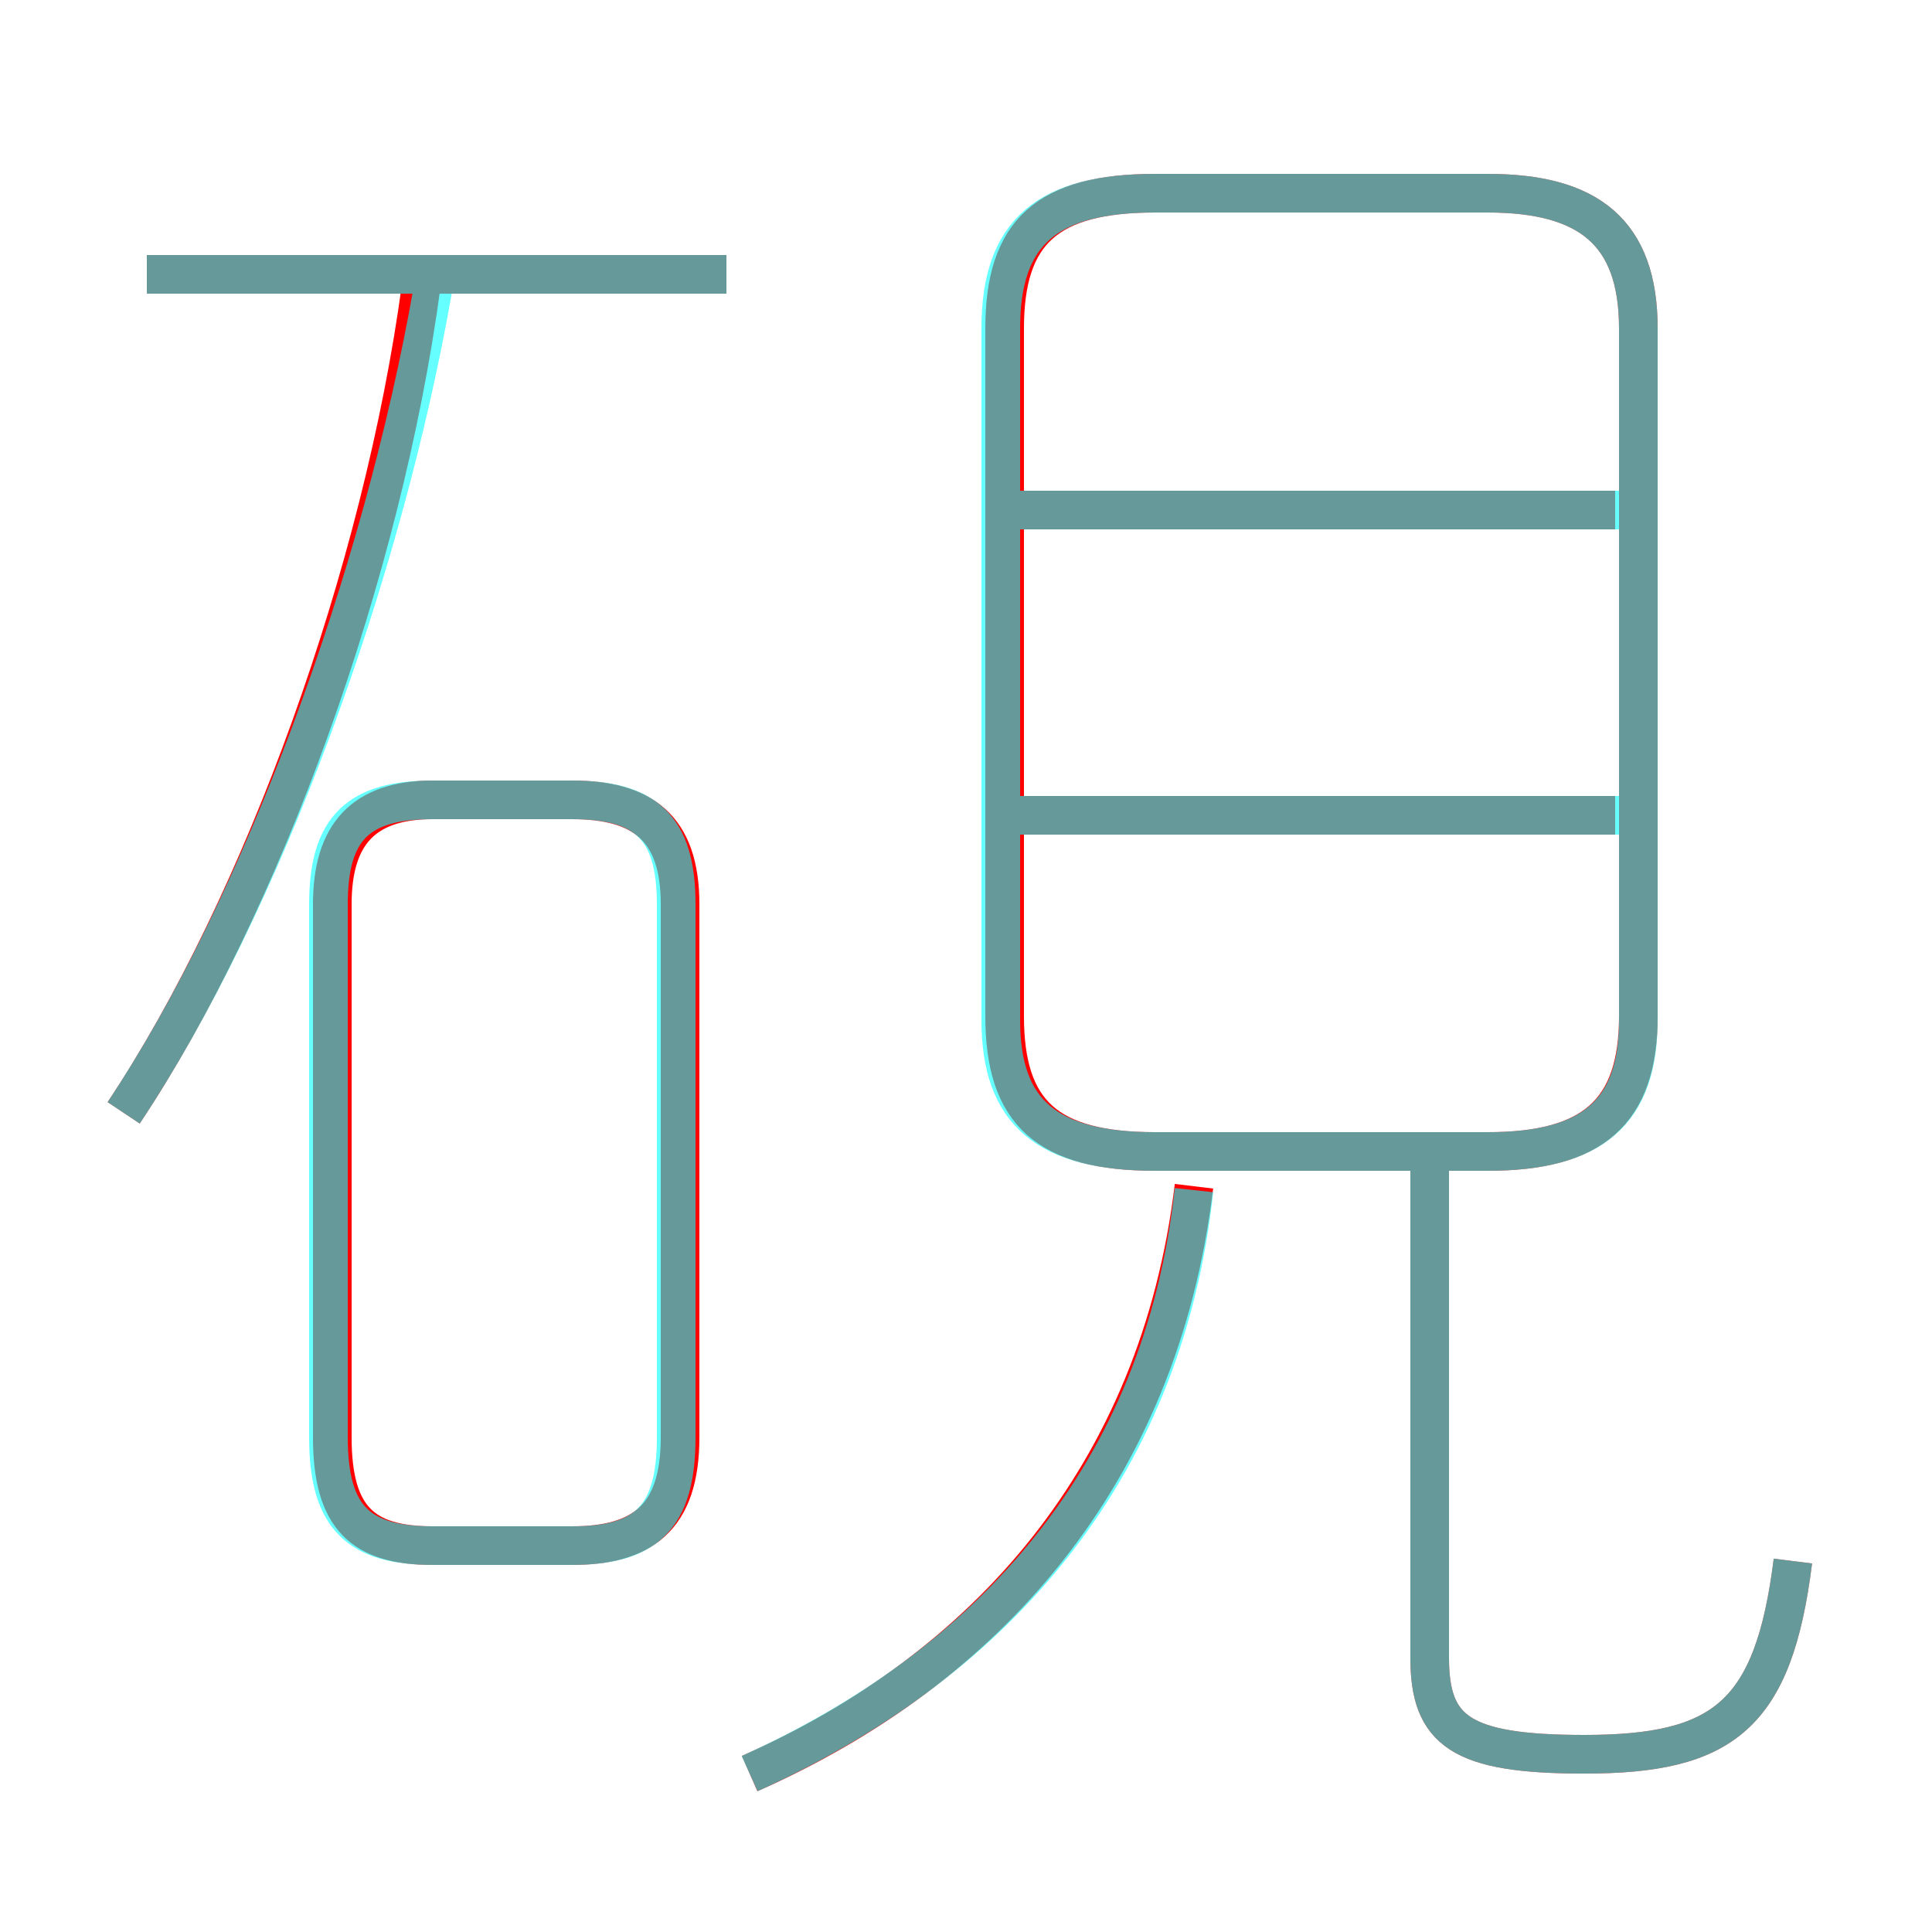 <?xml version='1.0' encoding='utf8'?>
<svg viewBox="0.0 -6.0 50.0 50.0" version="1.1" xmlns="http://www.w3.org/2000/svg">
<rect x="0.0" y="-6.0" width="50.0" height="50.0" fill="#333333" stroke="none"/>
<rect x="-1000" y="-1000" width="2000" height="2000" stroke="white" fill="white"/>
<g style="fill:none;stroke:rgba(255, 0, 0, 1);  stroke-width:1"><path d="M 29.9 -14.2 L 38.5 -14.2 C 41.2 -14.2 42.4 -15.2 42.4 -17.7 L 42.4 -35.5 C 42.4 -38.0 41.1 -39.0 38.5 -39.0 L 29.9 -39.0 C 27.1 -39.0 26.0 -38.0 26.0 -35.5 L 26.0 -17.7 C 26.0 -15.2 27.1 -14.2 29.9 -14.2 Z M 11.2 -4.0 L 14.8 -4.0 C 16.6 -4.0 17.6 -4.7 17.6 -6.8 L 17.6 -20.6 C 17.6 -22.6 16.6 -23.3 14.8 -23.3 L 11.2 -23.3 C 9.4 -23.3 8.6 -22.4 8.6 -20.6 L 8.6 -6.8 C 8.6 -4.7 9.4 -4.0 11.2 -4.0 Z M 19.4 1.9 C 25.5 -0.8 30.0 -5.8 30.9 -13.3 M 3.2 -15.2 C 6.8 -20.6 9.9 -29.2 10.9 -36.6 M 46.4 -3.6 C 45.9 0.4 44.6 1.4 41.0 1.4 C 37.8 1.4 37.0 0.8 37.0 -1.1 L 37.0 -14.2 M 18.8 -36.9 L 3.8 -36.9 M 41.8 -22.9 L 26.3 -22.9 M 41.8 -30.8 L 26.3 -30.8" transform="translate(0.0 38.0)" />
</g>
<g style="fill:none;stroke:rgba(0, 255, 255, 0.6);  stroke-width:1">
<path d="M 29.9 -14.2 L 38.5 -14.2 C 41.2 -14.2 42.4 -15.2 42.4 -17.6 L 42.4 -35.5 C 42.4 -38.0 41.1 -39.0 38.5 -39.0 L 29.9 -39.0 C 27.1 -39.0 25.9 -38.0 25.9 -35.5 L 25.9 -17.6 C 25.9 -15.2 27.1 -14.2 29.9 -14.2 Z M 11.2 -4.0 L 14.8 -4.0 C 16.7 -4.0 17.5 -4.7 17.5 -6.8 L 17.5 -20.6 C 17.5 -22.6 16.7 -23.3 14.8 -23.3 L 11.2 -23.3 C 9.3 -23.3 8.5 -22.6 8.5 -20.6 L 8.5 -6.8 C 8.5 -4.7 9.3 -4.0 11.2 -4.0 Z M 3.2 -15.2 C 6.8 -20.6 9.9 -29.1 11.2 -36.5 M 19.4 1.9 C 25.6 -0.9 30.1 -5.8 30.9 -13.2 M 18.8 -36.9 L 3.8 -36.9 M 46.4 -3.6 C 45.9 0.4 44.6 1.4 41.0 1.4 C 37.8 1.4 37.0 0.8 37.0 -1.1 L 37.0 -14.2 M 42.0 -22.9 L 26.4 -22.9 M 42.0 -30.8 L 26.4 -30.8" transform="translate(0.0 38.0)" />
</g>
</svg>